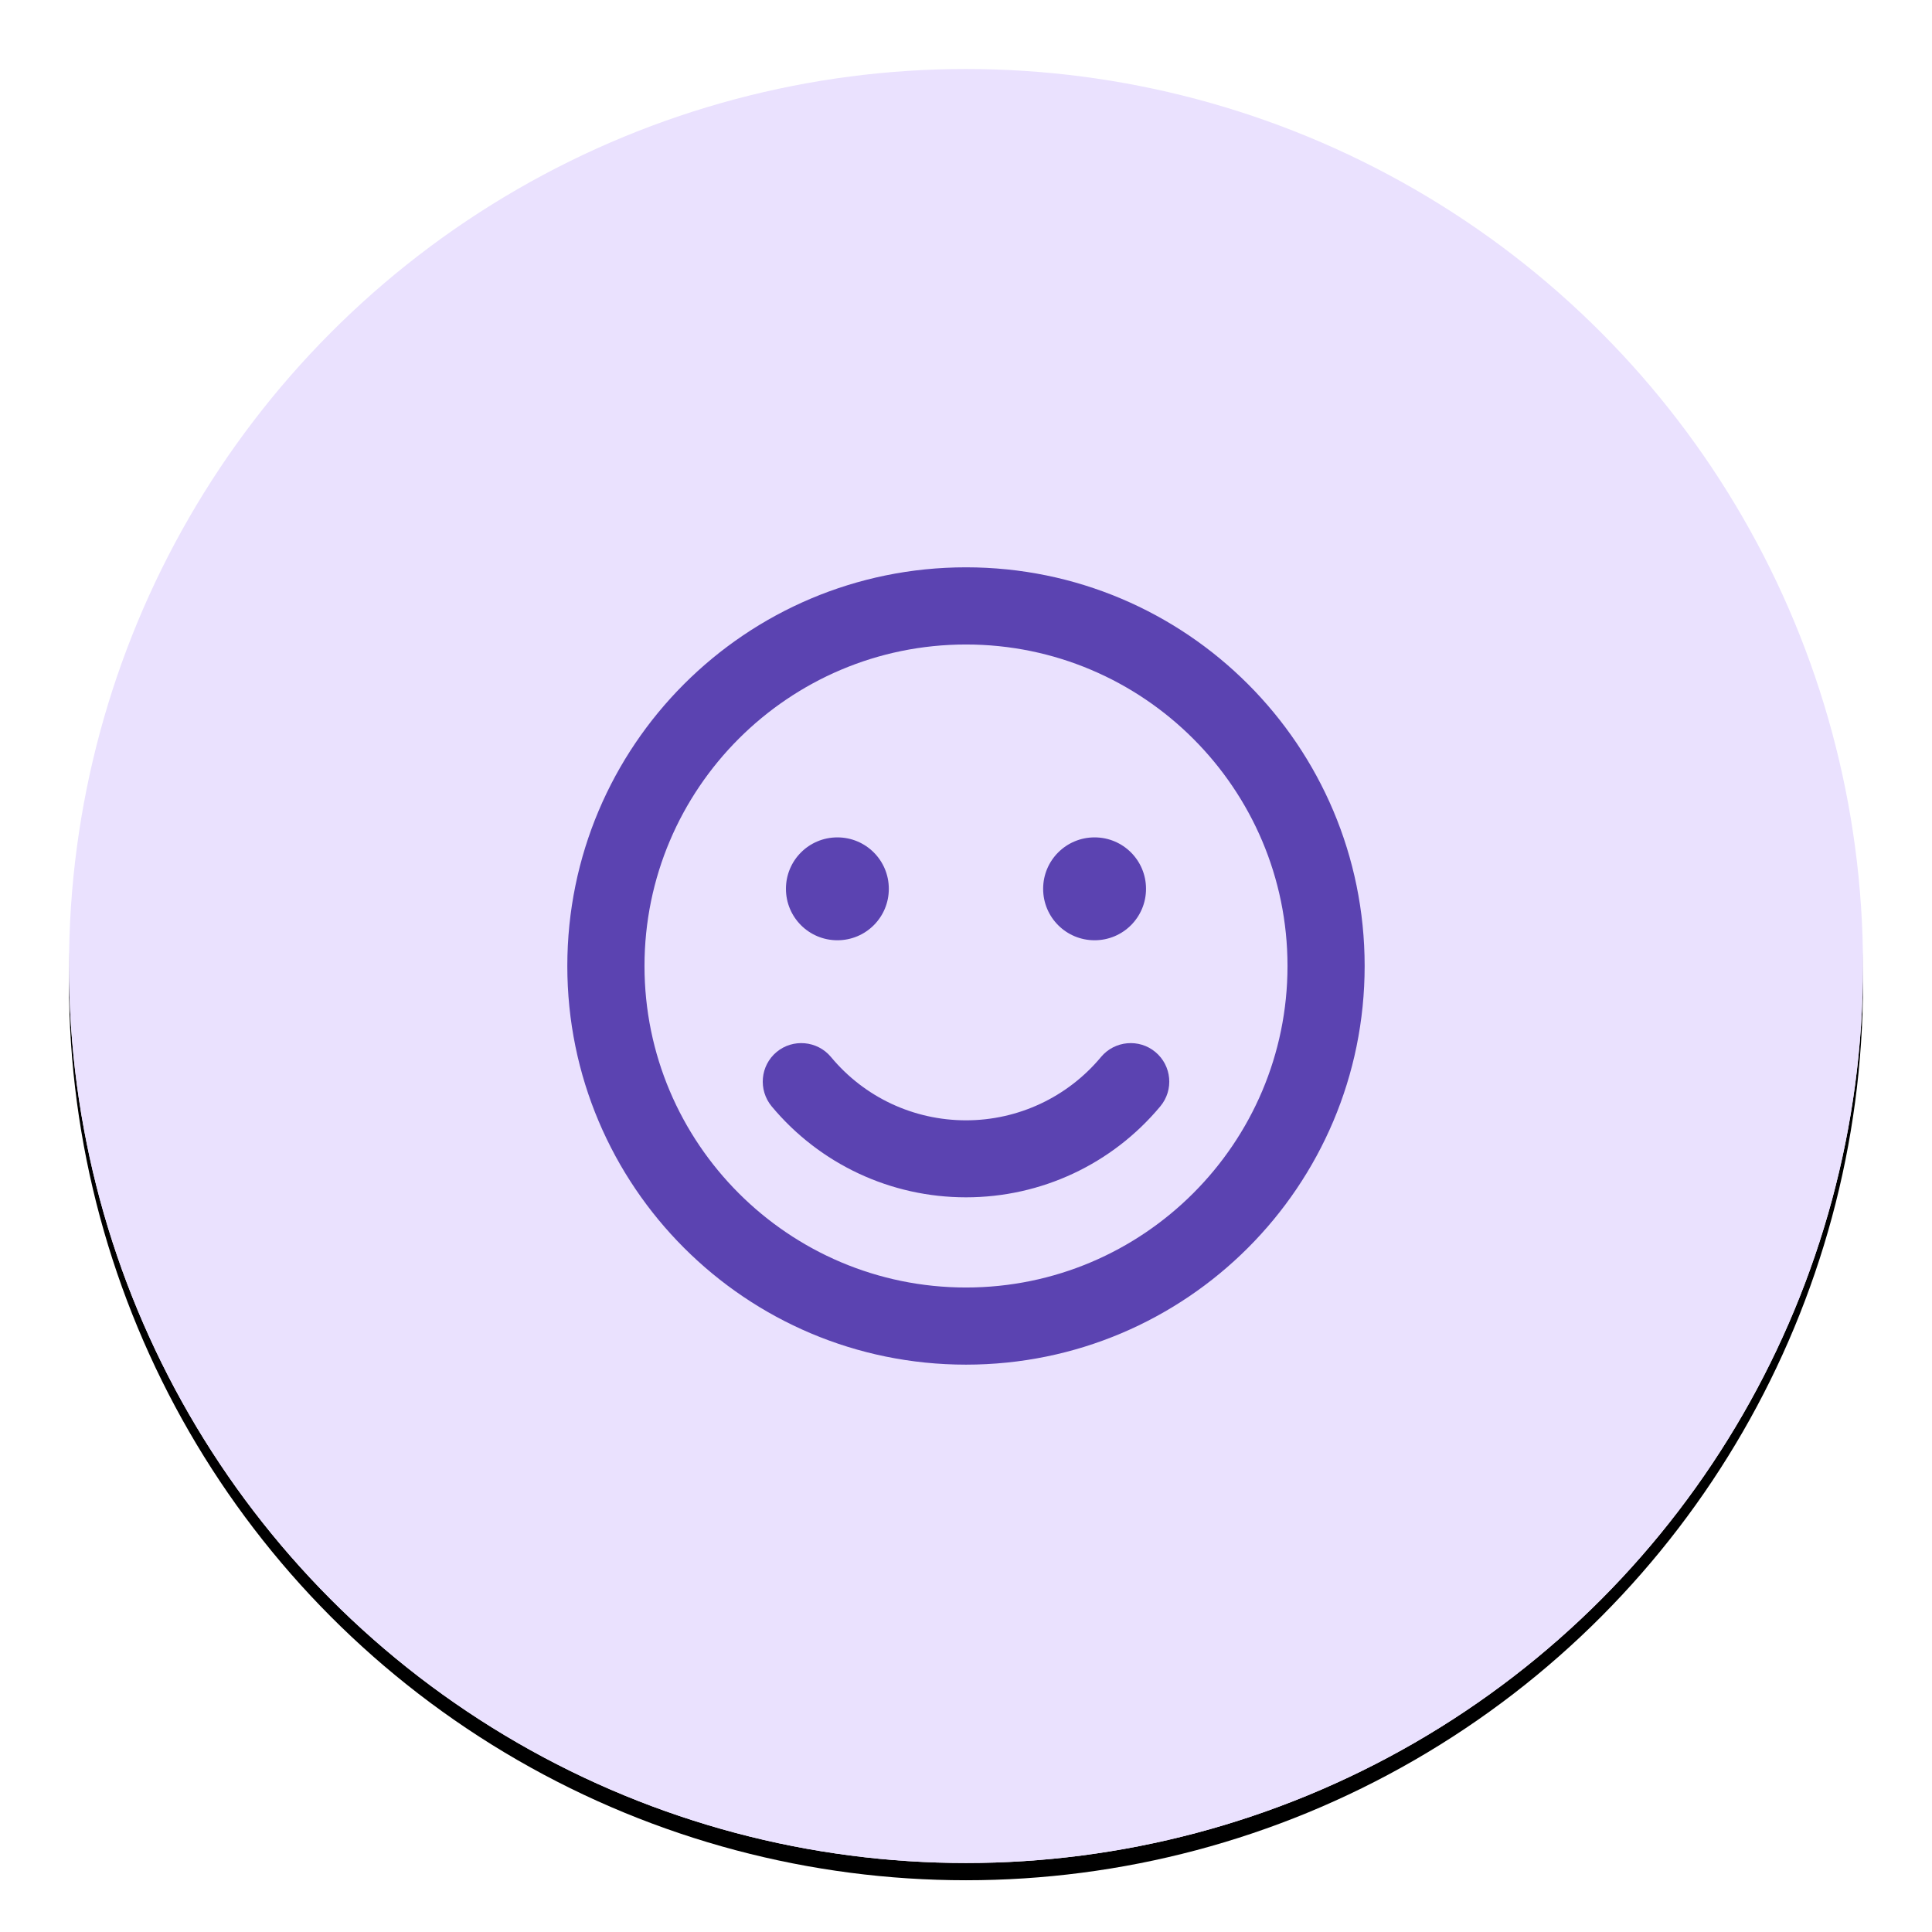 <svg xmlns="http://www.w3.org/2000/svg" xmlns:xlink="http://www.w3.org/1999/xlink" width="56" height="56" viewBox="0 0 56 56"><defs><filter id="b" width="112.5%" height="112.5%" x="-6.2%" y="-5.3%" filterUnits="objectBoundingBox"><feOffset dy=".5" in="SourceAlpha" result="shadowOffsetOuter1"/><feGaussianBlur in="shadowOffsetOuter1" result="shadowBlurOuter1" stdDeviation="1"/><feColorMatrix in="shadowBlurOuter1" result="shadowMatrixOuter1" values="0 0 0 0 0.376 0 0 0 0 0.38 0 0 0 0 0.439 0 0 0 0.16 0"/><feOffset in="SourceAlpha" result="shadowOffsetOuter2"/><feGaussianBlur in="shadowOffsetOuter2" result="shadowBlurOuter2" stdDeviation=".5"/><feColorMatrix in="shadowBlurOuter2" result="shadowMatrixOuter2" values="0 0 0 0 0.157 0 0 0 0 0.161 0 0 0 0 0.239 0 0 0 0.08 0"/><feMerge><feMergeNode in="shadowMatrixOuter1"/><feMergeNode in="shadowMatrixOuter2"/></feMerge></filter><circle id="a" cx="26" cy="26" r="26"/></defs><g fill="none" fill-rule="evenodd" transform="translate(2 2)"><g fill-rule="nonzero"><use xlink:href="#a" fill="#000" filter="url(#b)"/><use xlink:href="#a" fill="#FFF"/></g><circle cx="26" cy="26" r="26" fill="#EAE1FE"/><path fill="#5B43B1" d="M11.556,0 C5.172,0 0,5.172 0,11.556 C0,17.939 5.172,23.111 11.556,23.111 C17.939,23.111 23.111,17.939 23.111,11.556 C23.111,5.172 17.939,0 11.556,0 Z M11.556,20.875 C6.416,20.875 2.237,16.695 2.237,11.556 C2.237,6.416 6.416,2.237 11.556,2.237 C16.695,2.237 20.875,6.416 20.875,11.556 C20.875,16.695 16.695,20.875 11.556,20.875 Z M7.828,10.81 C8.653,10.81 9.319,10.144 9.319,9.319 C9.319,8.494 8.653,7.828 7.828,7.828 C7.003,7.828 6.337,8.494 6.337,9.319 C6.337,10.144 7.003,10.81 7.828,10.81 Z M15.283,10.81 C16.108,10.81 16.774,10.144 16.774,9.319 C16.774,8.494 16.108,7.828 15.283,7.828 C14.458,7.828 13.792,8.494 13.792,9.319 C13.792,10.144 14.458,10.81 15.283,10.81 Z M15.47,14.193 C14.5,15.358 13.07,16.029 11.556,16.029 C10.041,16.029 8.611,15.362 7.642,14.193 C7.246,13.718 6.537,13.657 6.067,14.048 C5.591,14.444 5.531,15.148 5.922,15.623 C7.32,17.301 9.375,18.261 11.556,18.261 C13.736,18.261 15.791,17.301 17.189,15.623 C17.585,15.148 17.52,14.444 17.044,14.048 C16.574,13.657 15.866,13.718 15.47,14.193 L15.47,14.193 Z" transform="translate(14.444 14.444)"/></g></svg>